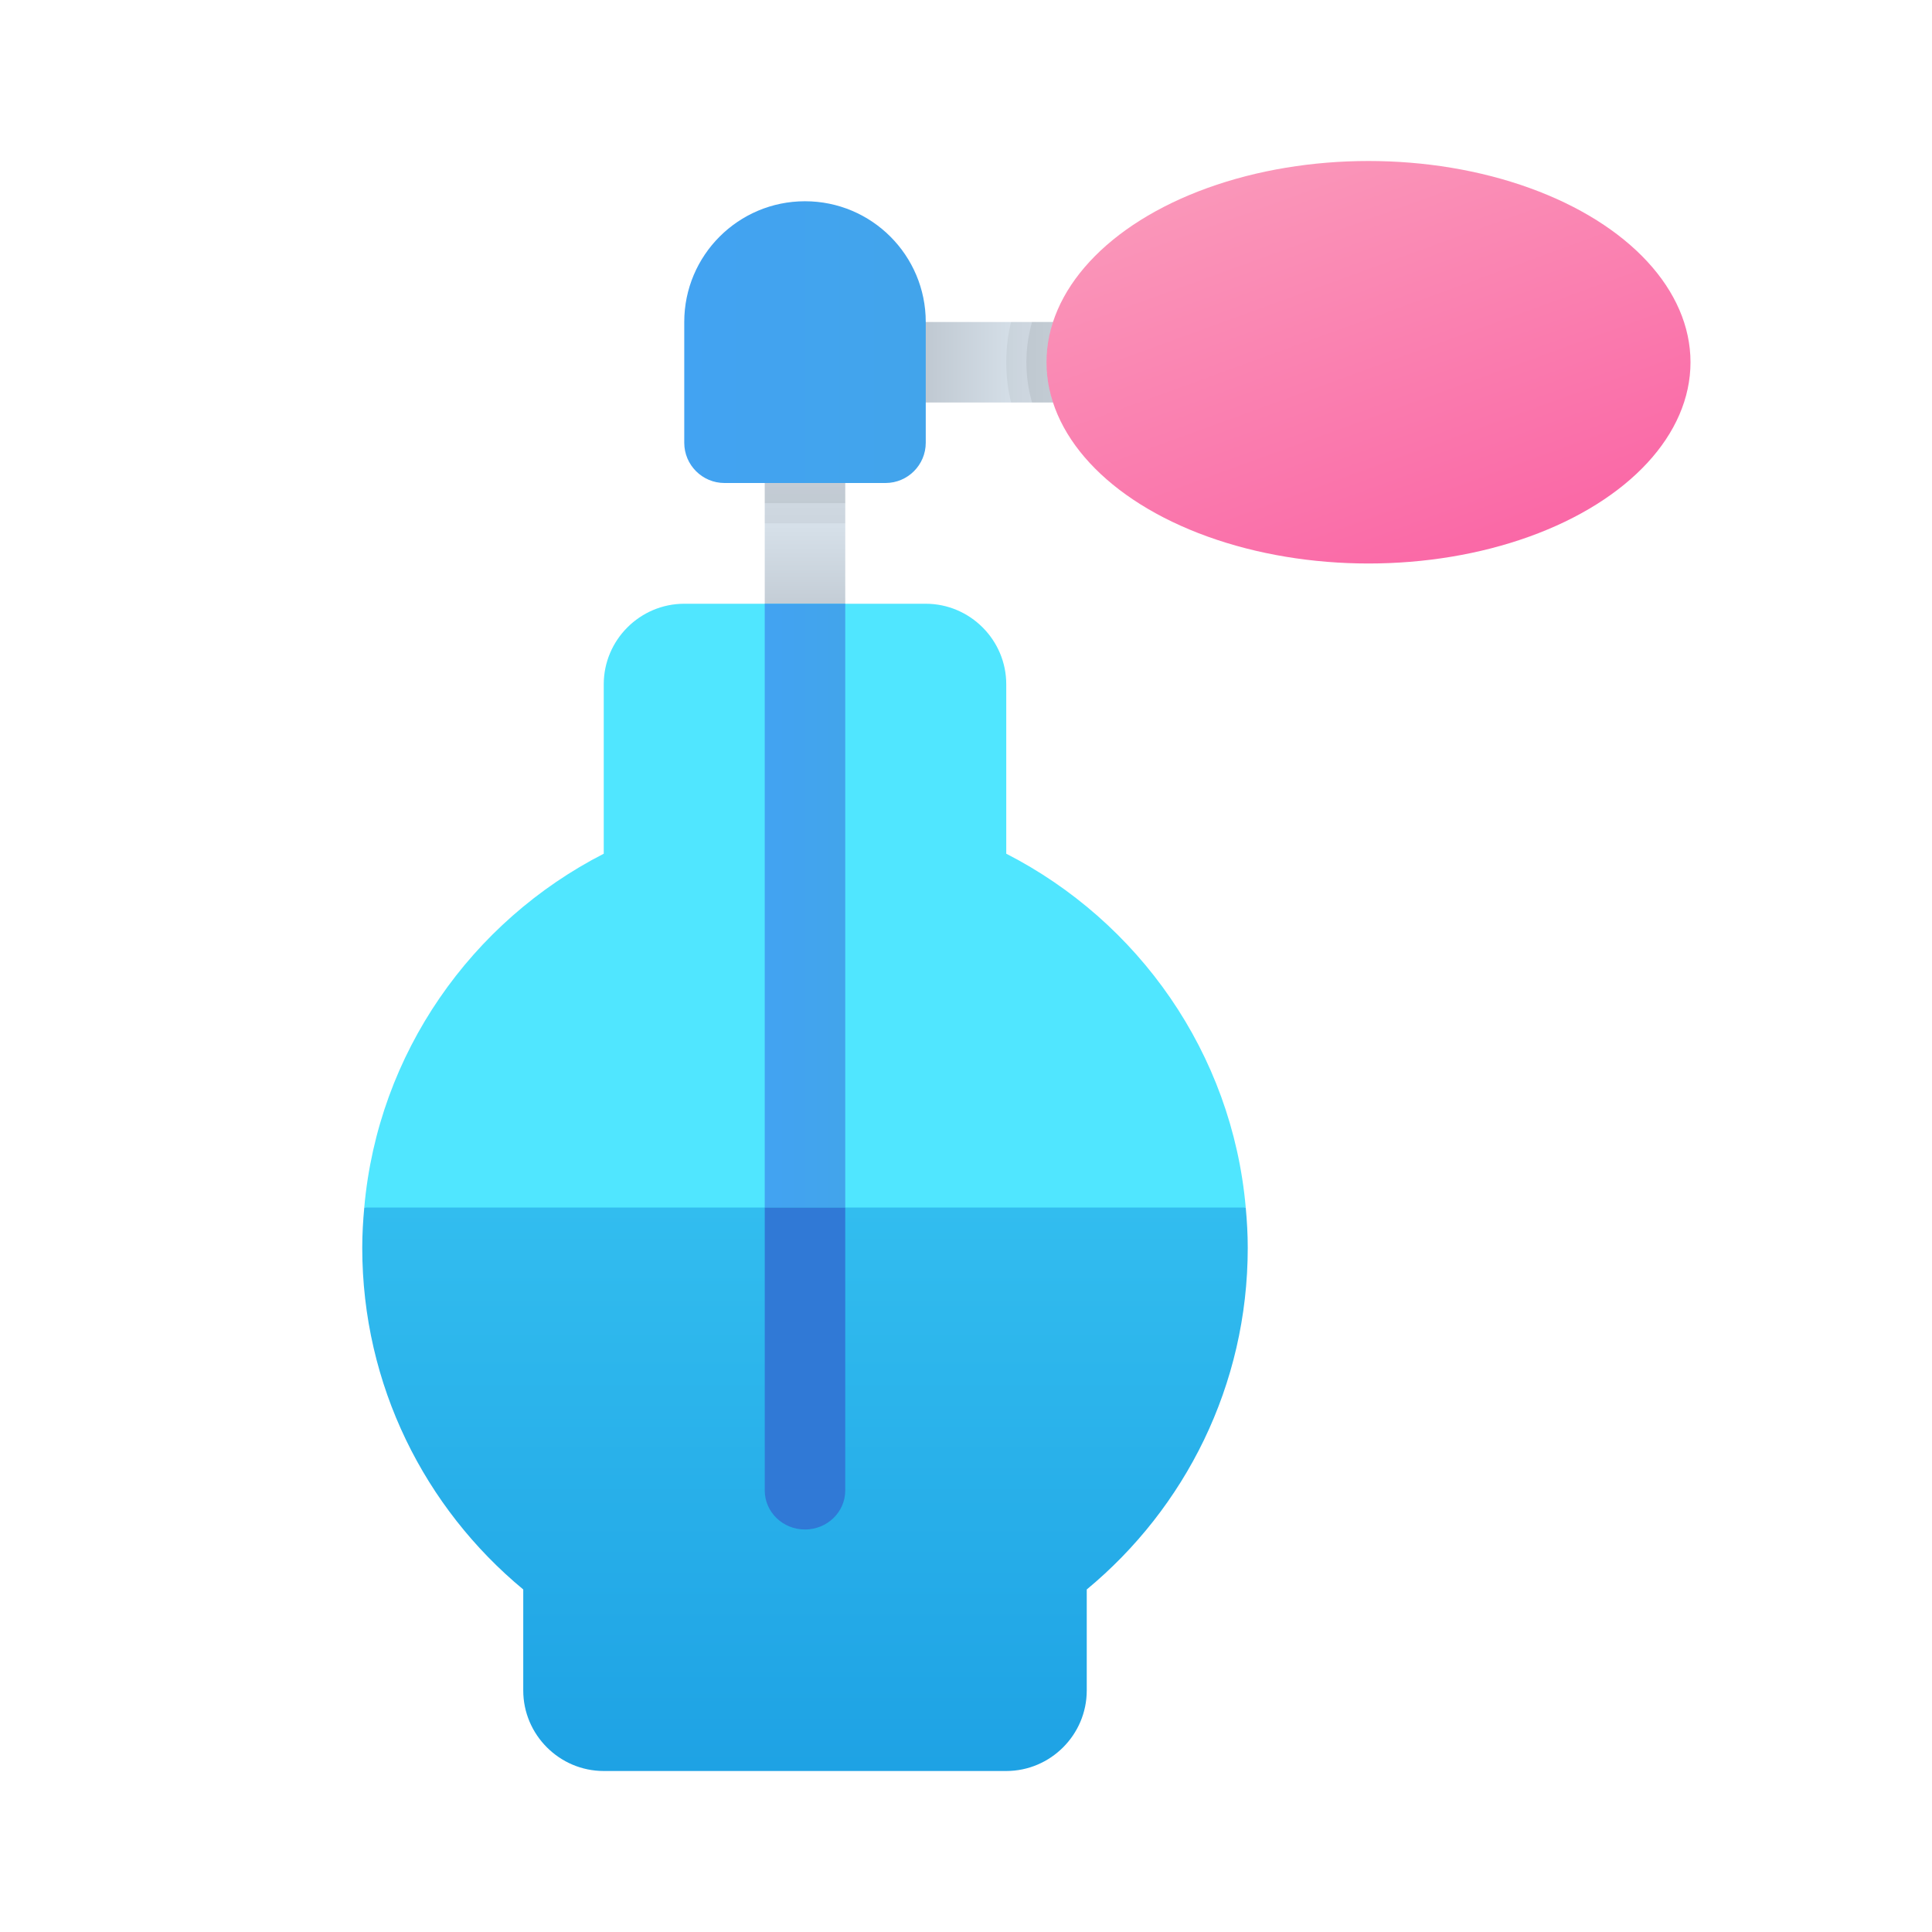 <svg xmlns="http://www.w3.org/2000/svg" viewBox="0 0 48 48"><linearGradient id="lRo5mYLPvl2o7M_HsgtOQa" x1="26.848" x2="22.934" y1="9" y2="9" gradientUnits="userSpaceOnUse"><stop offset="0" stop-color="#dfe9f2"/><stop offset=".391" stop-color="#d6e0e9"/><stop offset="1" stop-color="#bfc8d1"/></linearGradient><rect width="9" height="2" x="21" y="8" fill="url(#lRo5mYLPvl2o7M_HsgtOQa)"/><linearGradient id="lRo5mYLPvl2o7M_HsgtOQb" x1="20" x2="20" y1="11.478" y2="15.53" gradientUnits="userSpaceOnUse"><stop offset="0" stop-color="#dfe9f2"/><stop offset=".391" stop-color="#d6e0e9"/><stop offset="1" stop-color="#bfc8d1"/></linearGradient><rect width="2" height="5.5" x="19" y="10.5" fill="url(#lRo5mYLPvl2o7M_HsgtOQb)"/><path fill="#50e6ff" d="M30.95,30L20,32L9.05,30c0.34-3.84,2.67-7.11,5.95-8.79V17c0-1.1,0.9-2,2-2h6c1.1,0,2,0.9,2,2v4.21	C28.28,22.89,30.61,26.16,30.95,30z"/><linearGradient id="lRo5mYLPvl2o7M_HsgtOQc" x1="31.377" x2="35.932" y1="1.792" y2="14.307" gradientUnits="userSpaceOnUse"><stop offset="0" stop-color="#faa0bd"/><stop offset="1" stop-color="#fa67a6"/></linearGradient><ellipse cx="34" cy="9" fill="url(#lRo5mYLPvl2o7M_HsgtOQc)" rx="8" ry="5"/><linearGradient id="lRo5mYLPvl2o7M_HsgtOQd" x1="20" x2="20" y1="30" y2="44" gradientUnits="userSpaceOnUse"><stop offset="0" stop-color="#32bdef"/><stop offset="1" stop-color="#1ea2e4"/></linearGradient><path fill="url(#lRo5mYLPvl2o7M_HsgtOQd)" d="M31,31c0,3.42-1.56,6.47-4,8.49V42	c0,1.1-0.9,2-2,2H15c-1.1,0-2-0.9-2-2v-2.51c-2.44-2.02-4-5.07-4-8.49c0-0.34,0.02-0.67,0.05-1h21.9C30.98,30.33,31,30.66,31,31z"/><linearGradient id="lRo5mYLPvl2o7M_HsgtOQe" x1="17" x2="23" y1="8.5" y2="8.5" gradientUnits="userSpaceOnUse"><stop offset="0" stop-color="#42a3f2"/><stop offset="1" stop-color="#42a4eb"/></linearGradient><path fill="url(#lRo5mYLPvl2o7M_HsgtOQe)" d="M22,12h-4c-0.552,0-1-0.448-1-1V8	c0-1.657,1.343-3,3-3h0c1.657,0,3,1.343,3,3v3C23,11.552,22.552,12,22,12z"/><linearGradient id="lRo5mYLPvl2o7M_HsgtOQf" x1="19" x2="21" y1="317.5" y2="317.5" gradientTransform="matrix(1 0 0 -1 0 340)" gradientUnits="userSpaceOnUse"><stop offset="0" stop-color="#42a3f2"/><stop offset="1" stop-color="#42a4eb"/></linearGradient><rect width="2" height="15" x="19" y="15" fill="url(#lRo5mYLPvl2o7M_HsgtOQf)"/><path fill="#3079d6" d="M19,30h2v7.03c0,0.536-0.448,0.97-1,0.97h0c-0.552,0-1-0.434-1-0.97V30z"/><path d="M26.16,8h-1.04C25.04,8.32,25,8.66,25,9c0,0.34,0.04,0.68,0.12,1h1.04C26.06,9.68,26,9.34,26,9 C26,8.66,26.06,8.32,26.16,8z" opacity=".05"/><path d="M26.16,8h-0.52c-0.09,0.32-0.14,0.66-0.14,1c0,0.34,0.05,0.68,0.14,1h0.52C26.06,9.68,26,9.34,26,9 C26,8.66,26.06,8.32,26.16,8z" opacity=".07"/><rect width="2" height="1" x="19" y="12" opacity=".05"/><rect width="2" height=".5" x="19" y="12" opacity=".07"/></svg>
